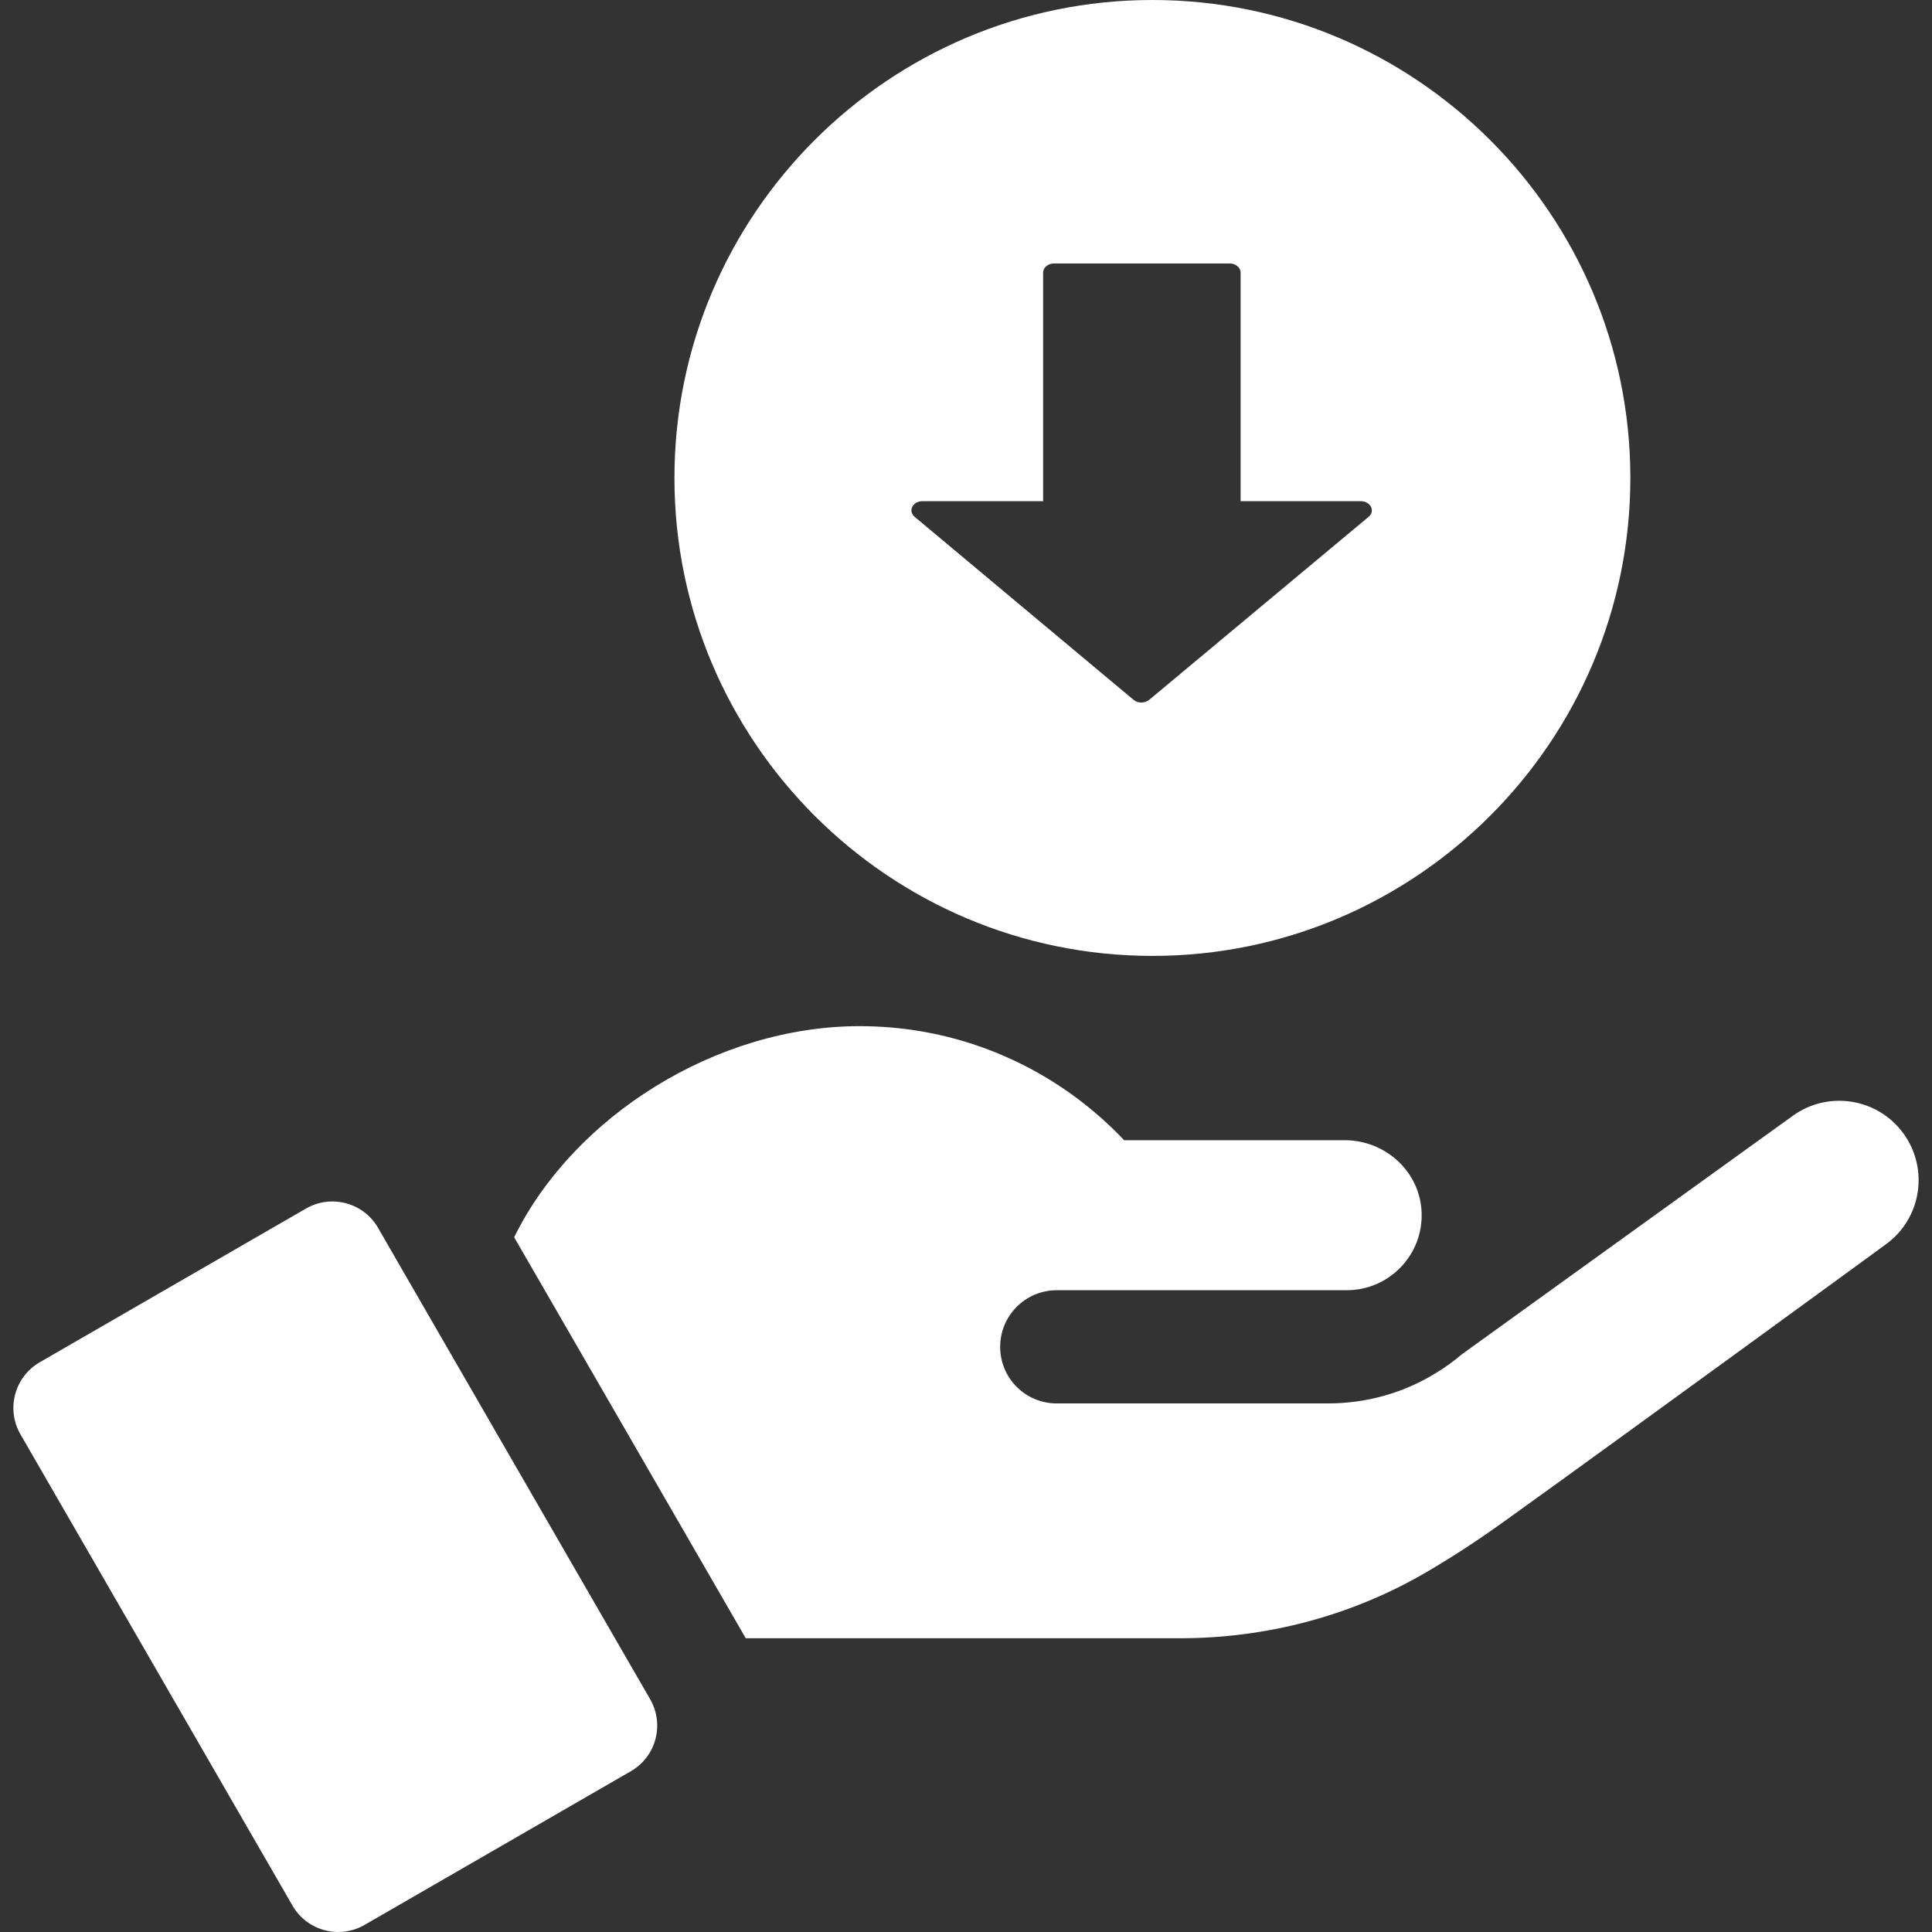 <svg width="22" height="22" viewBox="0 0 22 22" fill="none" xmlns="http://www.w3.org/2000/svg">
<rect x="0" y="0" width="22" height="22" fill="#333333" stroke="none"/>
<path fill-rule="evenodd" clip-rule="evenodd" d="M18.565 5.442C18.565 8.443 16.124 10.885 13.123 10.885C10.122 10.885 7.68 8.443 7.68 5.442C7.68 2.441 10.122 0 13.123 0C16.124 0 18.565 2.441 18.565 5.442ZM15.496 5.707C15.547 5.707 15.592 5.733 15.612 5.772C15.631 5.811 15.621 5.856 15.585 5.885L13.085 7.97C13.061 7.989 13.029 8 12.996 8C12.963 8 12.931 7.989 12.908 7.969L10.415 5.885C10.379 5.855 10.369 5.811 10.388 5.772C10.407 5.733 10.453 5.707 10.503 5.707H11.878V3.104C11.878 3.047 11.934 3 12.003 3H14.002C14.071 3 14.127 3.047 14.127 3.104V5.707H15.496Z" fill="white"/>
<path d="M4.305 13.982C4.14 13.695 3.773 13.596 3.484 13.762L0.453 15.512C0.166 15.678 0.067 16.045 0.233 16.333L3.331 21.7C3.497 21.987 3.864 22.085 4.152 21.919L7.184 20.169C7.471 20.003 7.569 19.636 7.403 19.349L4.305 13.982Z" fill="white"/>
<path d="M21.677 12.91C21.385 12.505 20.82 12.414 20.416 12.705C19.188 13.59 16.829 15.289 16.642 15.425C16.556 15.498 16.465 15.565 16.37 15.623C16 15.857 15.569 15.981 15.12 15.981H12.033C11.677 15.981 11.389 15.693 11.389 15.337C11.389 14.98 11.678 14.692 12.033 14.692H15.335C15.82 14.692 16.209 14.288 16.188 13.802C16.169 13.341 15.776 12.984 15.314 12.984H12.801C12.631 12.804 12.444 12.639 12.245 12.492C11.557 11.985 10.709 11.685 9.789 11.685C8.155 11.685 6.529 12.715 5.855 14.089L8.492 18.655H13.437C14.409 18.655 15.365 18.407 16.207 17.923C16.498 17.755 16.811 17.554 17.149 17.31C18.568 16.291 21.469 14.174 21.471 14.172C21.877 13.881 21.969 13.316 21.677 12.91Z" fill="white"/>
</svg>
